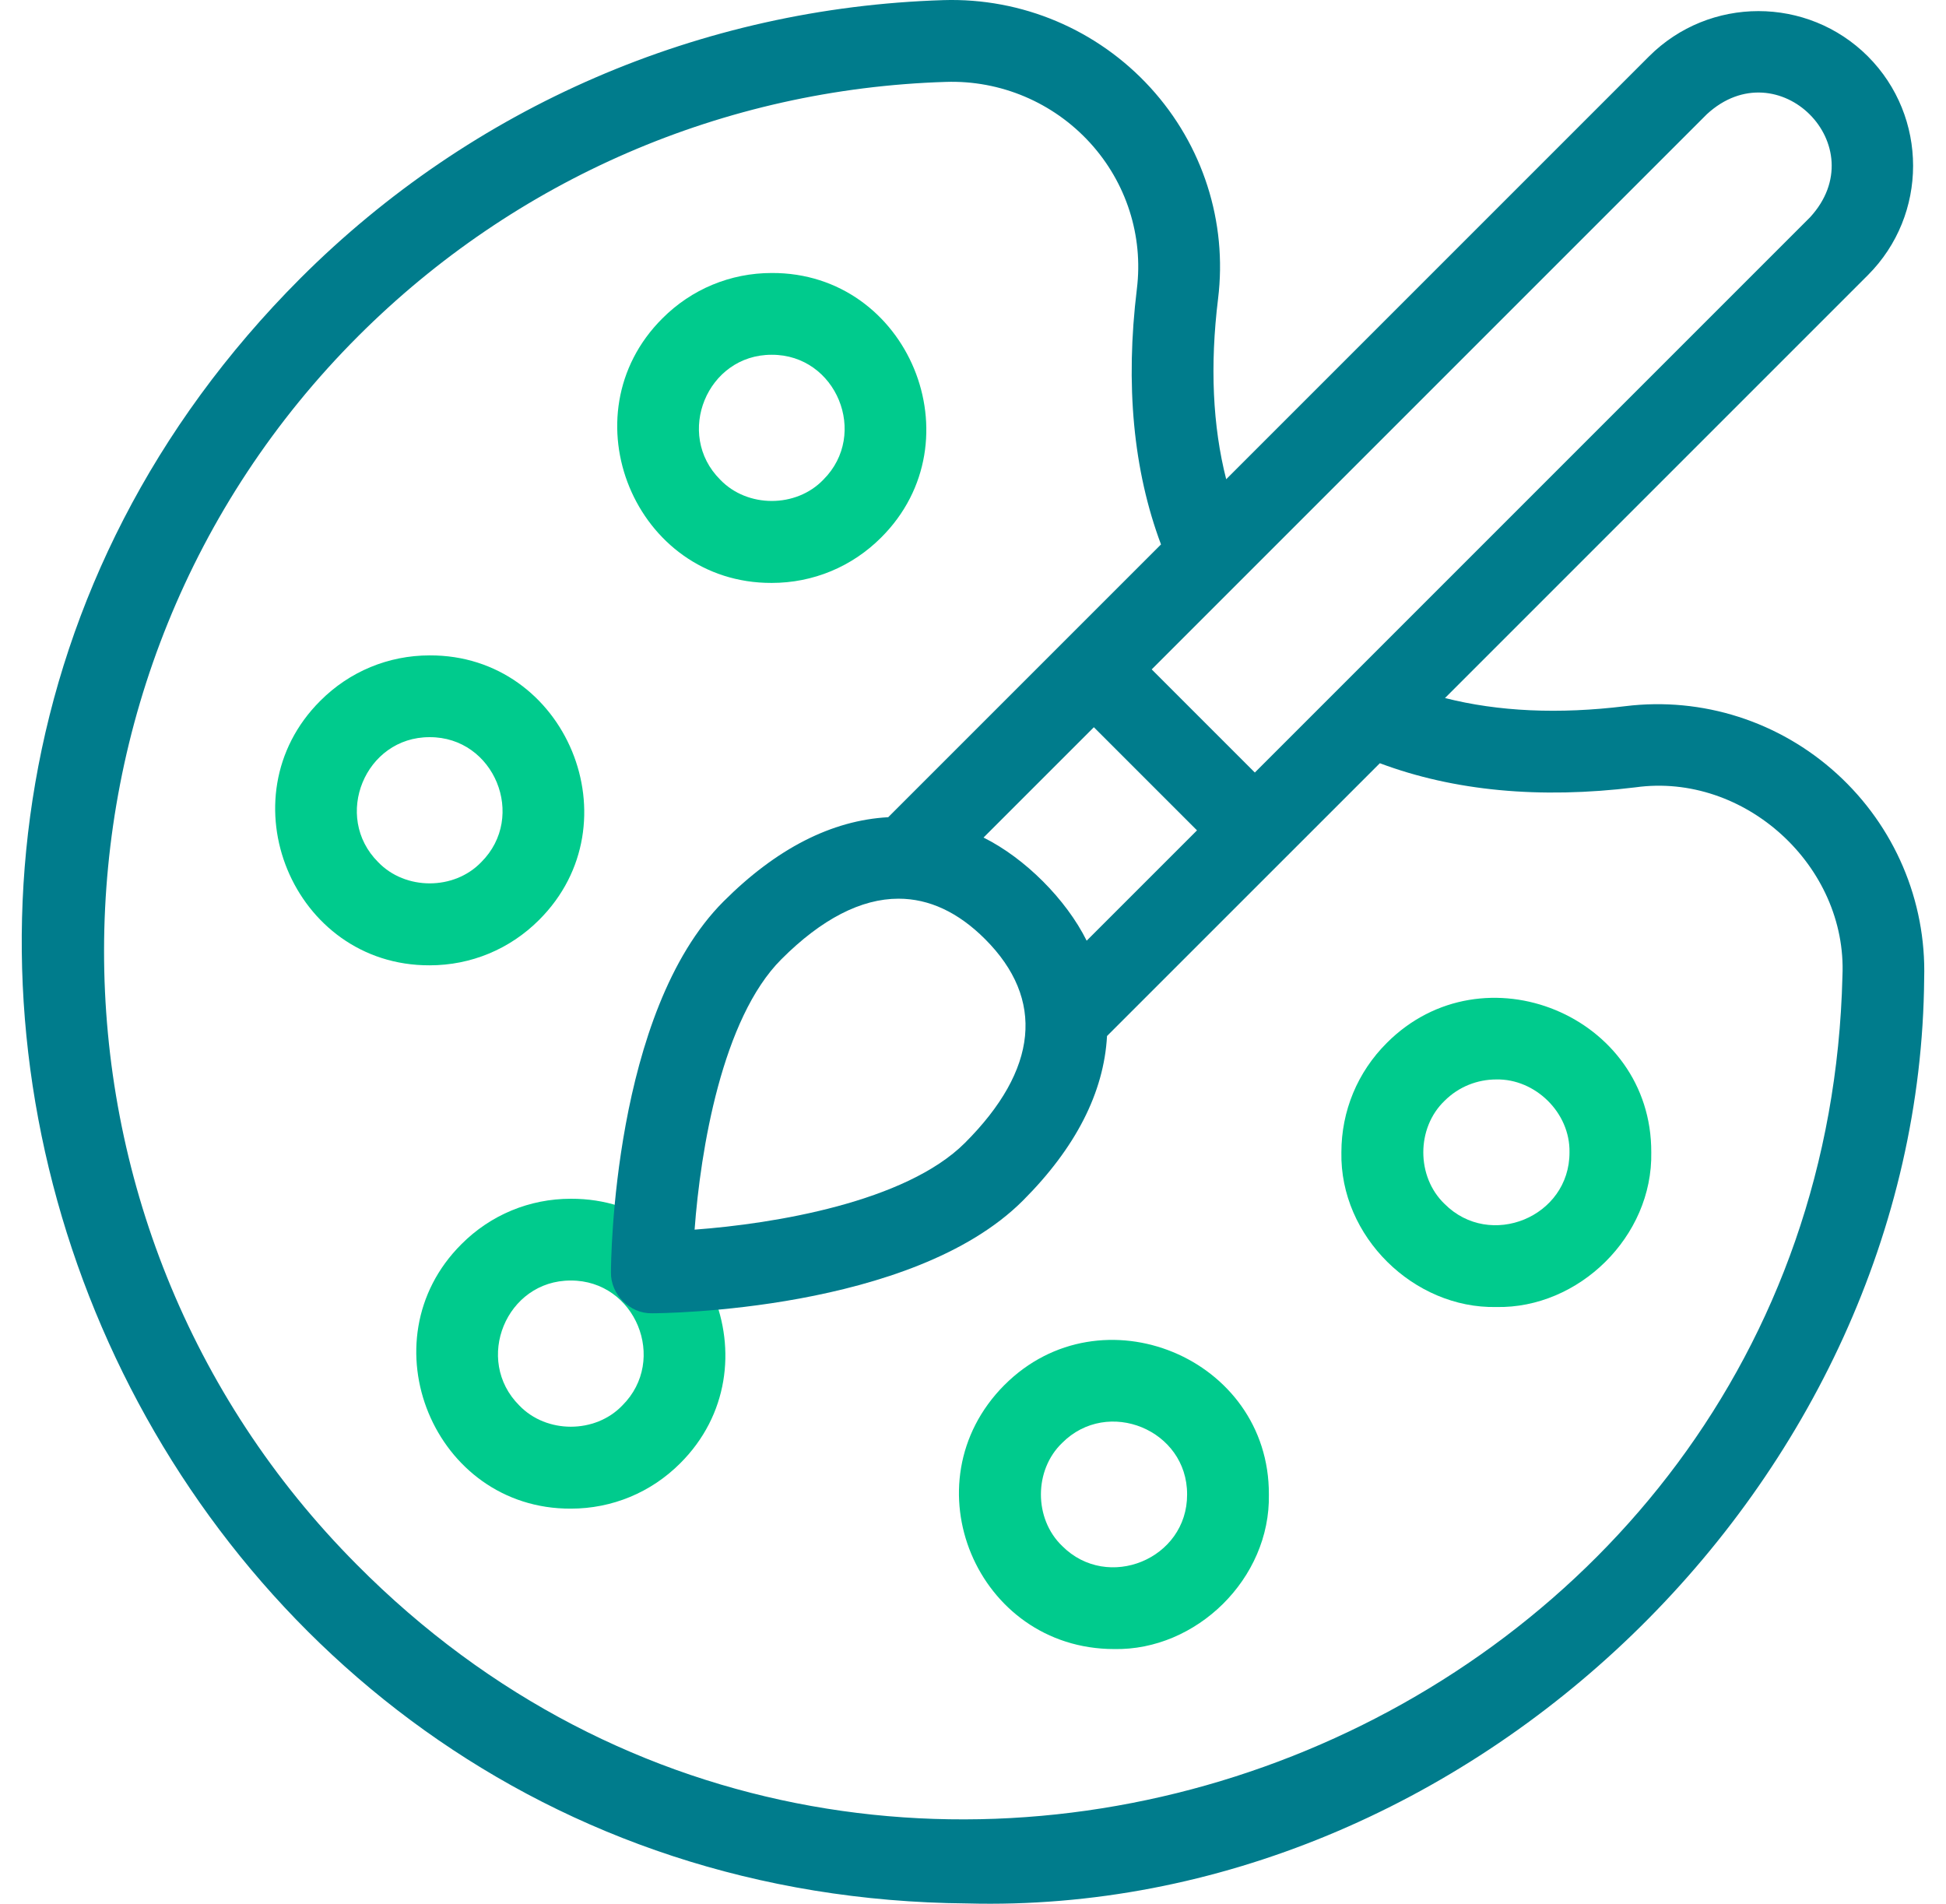<svg width="46" height="45" viewBox="0 0 46 45" fill="none" xmlns="http://www.w3.org/2000/svg">
<g clip-path="url(#clip0_577_18131)">
<path d="M13.493 35.661C10.258 35.674 8.618 31.692 10.907 29.41C11.597 28.717 12.516 28.336 13.493 28.336C16.728 28.323 18.369 32.305 16.08 34.588C16.08 34.588 16.08 34.588 16.08 34.588C15.389 35.28 14.47 35.661 13.493 35.661ZM13.493 30.269C11.966 30.264 11.195 32.146 12.275 33.222C12.917 33.892 14.07 33.892 14.711 33.222C15.792 32.145 15.02 30.264 13.493 30.269Z" fill="#00CB8D"/>
<path d="M10.157 22.818C6.923 22.83 5.282 18.849 7.571 16.566C8.262 15.873 9.18 15.492 10.157 15.492C13.392 15.479 15.033 19.461 12.744 21.744C12.053 22.436 11.135 22.818 10.157 22.818ZM10.157 17.425C8.63 17.42 7.859 19.302 8.939 20.379C9.581 21.048 10.734 21.048 11.376 20.379C12.456 19.302 11.684 17.42 10.157 17.425Z" fill="#00CB8D"/>
<path d="M26.332 38.98C23.094 38.976 21.436 35.06 23.742 32.739H23.743C26.026 30.45 30.007 32.091 29.994 35.325C30.033 37.315 28.279 39.021 26.332 38.98ZM25.108 34.107C24.438 34.749 24.438 35.902 25.108 36.544C26.184 37.624 28.067 36.852 28.061 35.325C28.066 33.798 26.184 33.027 25.108 34.107H25.108Z" fill="#00CB8D"/>
<path d="M35.37 30.895C33.423 30.935 31.669 29.23 31.708 27.239C31.708 26.262 32.089 25.343 32.781 24.653C35.064 22.364 39.046 24.005 39.033 27.239C39.072 29.23 37.317 30.935 35.37 30.895ZM35.37 25.516C34.927 25.516 34.484 25.684 34.147 26.021C34.147 26.021 34.147 26.021 34.147 26.021C33.477 26.663 33.477 27.816 34.147 28.458C35.223 29.538 37.105 28.766 37.1 27.239C37.118 26.3 36.288 25.497 35.37 25.516Z" fill="#00CB8D"/>
<path d="M18.243 13.779C15.009 13.791 13.367 9.81 15.657 7.527C16.348 6.834 17.266 6.453 18.243 6.453C21.478 6.44 23.119 10.422 20.83 12.705C20.139 13.397 19.221 13.779 18.243 13.779ZM18.243 8.386C16.716 8.381 15.945 10.263 17.025 11.339C17.667 12.009 18.82 12.009 19.462 11.339L19.462 11.339C20.542 10.263 19.77 8.381 18.243 8.386Z" fill="#00CB8D"/>
<path d="M43.422 18.291C42.062 17.052 40.239 16.469 38.423 16.692C36.844 16.886 35.416 16.82 34.157 16.5L44.153 6.504C45.579 5.078 45.578 2.759 44.153 1.332C42.726 -0.094 40.407 -0.094 38.981 1.332L28.985 11.328C28.665 10.07 28.599 8.642 28.793 7.062C29.016 5.248 28.433 3.429 27.194 2.072C25.941 0.7 24.158 -0.055 22.298 0.003C16.56 0.182 11.163 2.517 7.1 6.579C-6.963 20.665 2.988 44.827 22.857 44.993C34.729 45.311 45.386 35.02 45.484 23.127C45.536 21.294 44.785 19.532 43.422 18.291ZM40.348 2.699C42.03 1.15 44.336 3.453 42.786 5.137L29.662 18.261L27.224 15.823L40.348 2.699ZM22.81 27.015C21.408 28.416 18.3 28.927 16.419 29.066C16.558 27.184 17.068 24.076 18.47 22.675C19.423 21.721 20.357 21.243 21.24 21.243C21.961 21.243 22.648 21.561 23.286 22.199C24.706 23.619 24.541 25.284 22.81 27.015ZM25.687 22.236C25.2 21.257 24.228 20.285 23.249 19.798L25.857 17.19L28.295 19.628L25.687 22.236ZM43.552 23.073C43.12 40.973 21.04 49.695 8.433 36.983C0.455 28.969 0.471 15.943 8.467 7.946C12.181 4.233 17.114 2.099 22.358 1.936C23.651 1.894 24.894 2.42 25.767 3.376C26.624 4.315 27.028 5.573 26.874 6.827C26.597 9.093 26.789 11.121 27.444 12.869L20.996 19.317C19.661 19.39 18.352 20.058 17.103 21.308C14.487 23.924 14.442 29.824 14.442 30.074C14.43 30.594 14.888 31.054 15.408 31.043C15.661 31.043 21.559 30.999 24.177 28.382C25.427 27.133 26.095 25.824 26.168 24.489L32.617 18.041C34.365 18.696 36.393 18.889 38.658 18.611C41.239 18.251 43.67 20.471 43.552 23.073Z" fill="#007C8C"/>
</g>
<defs>
<clipPath id="clip0_577_18131">
<rect width="45" height="45" fill="white" transform="translate(0.5)"/>
</clipPath>
</defs>
</svg>
